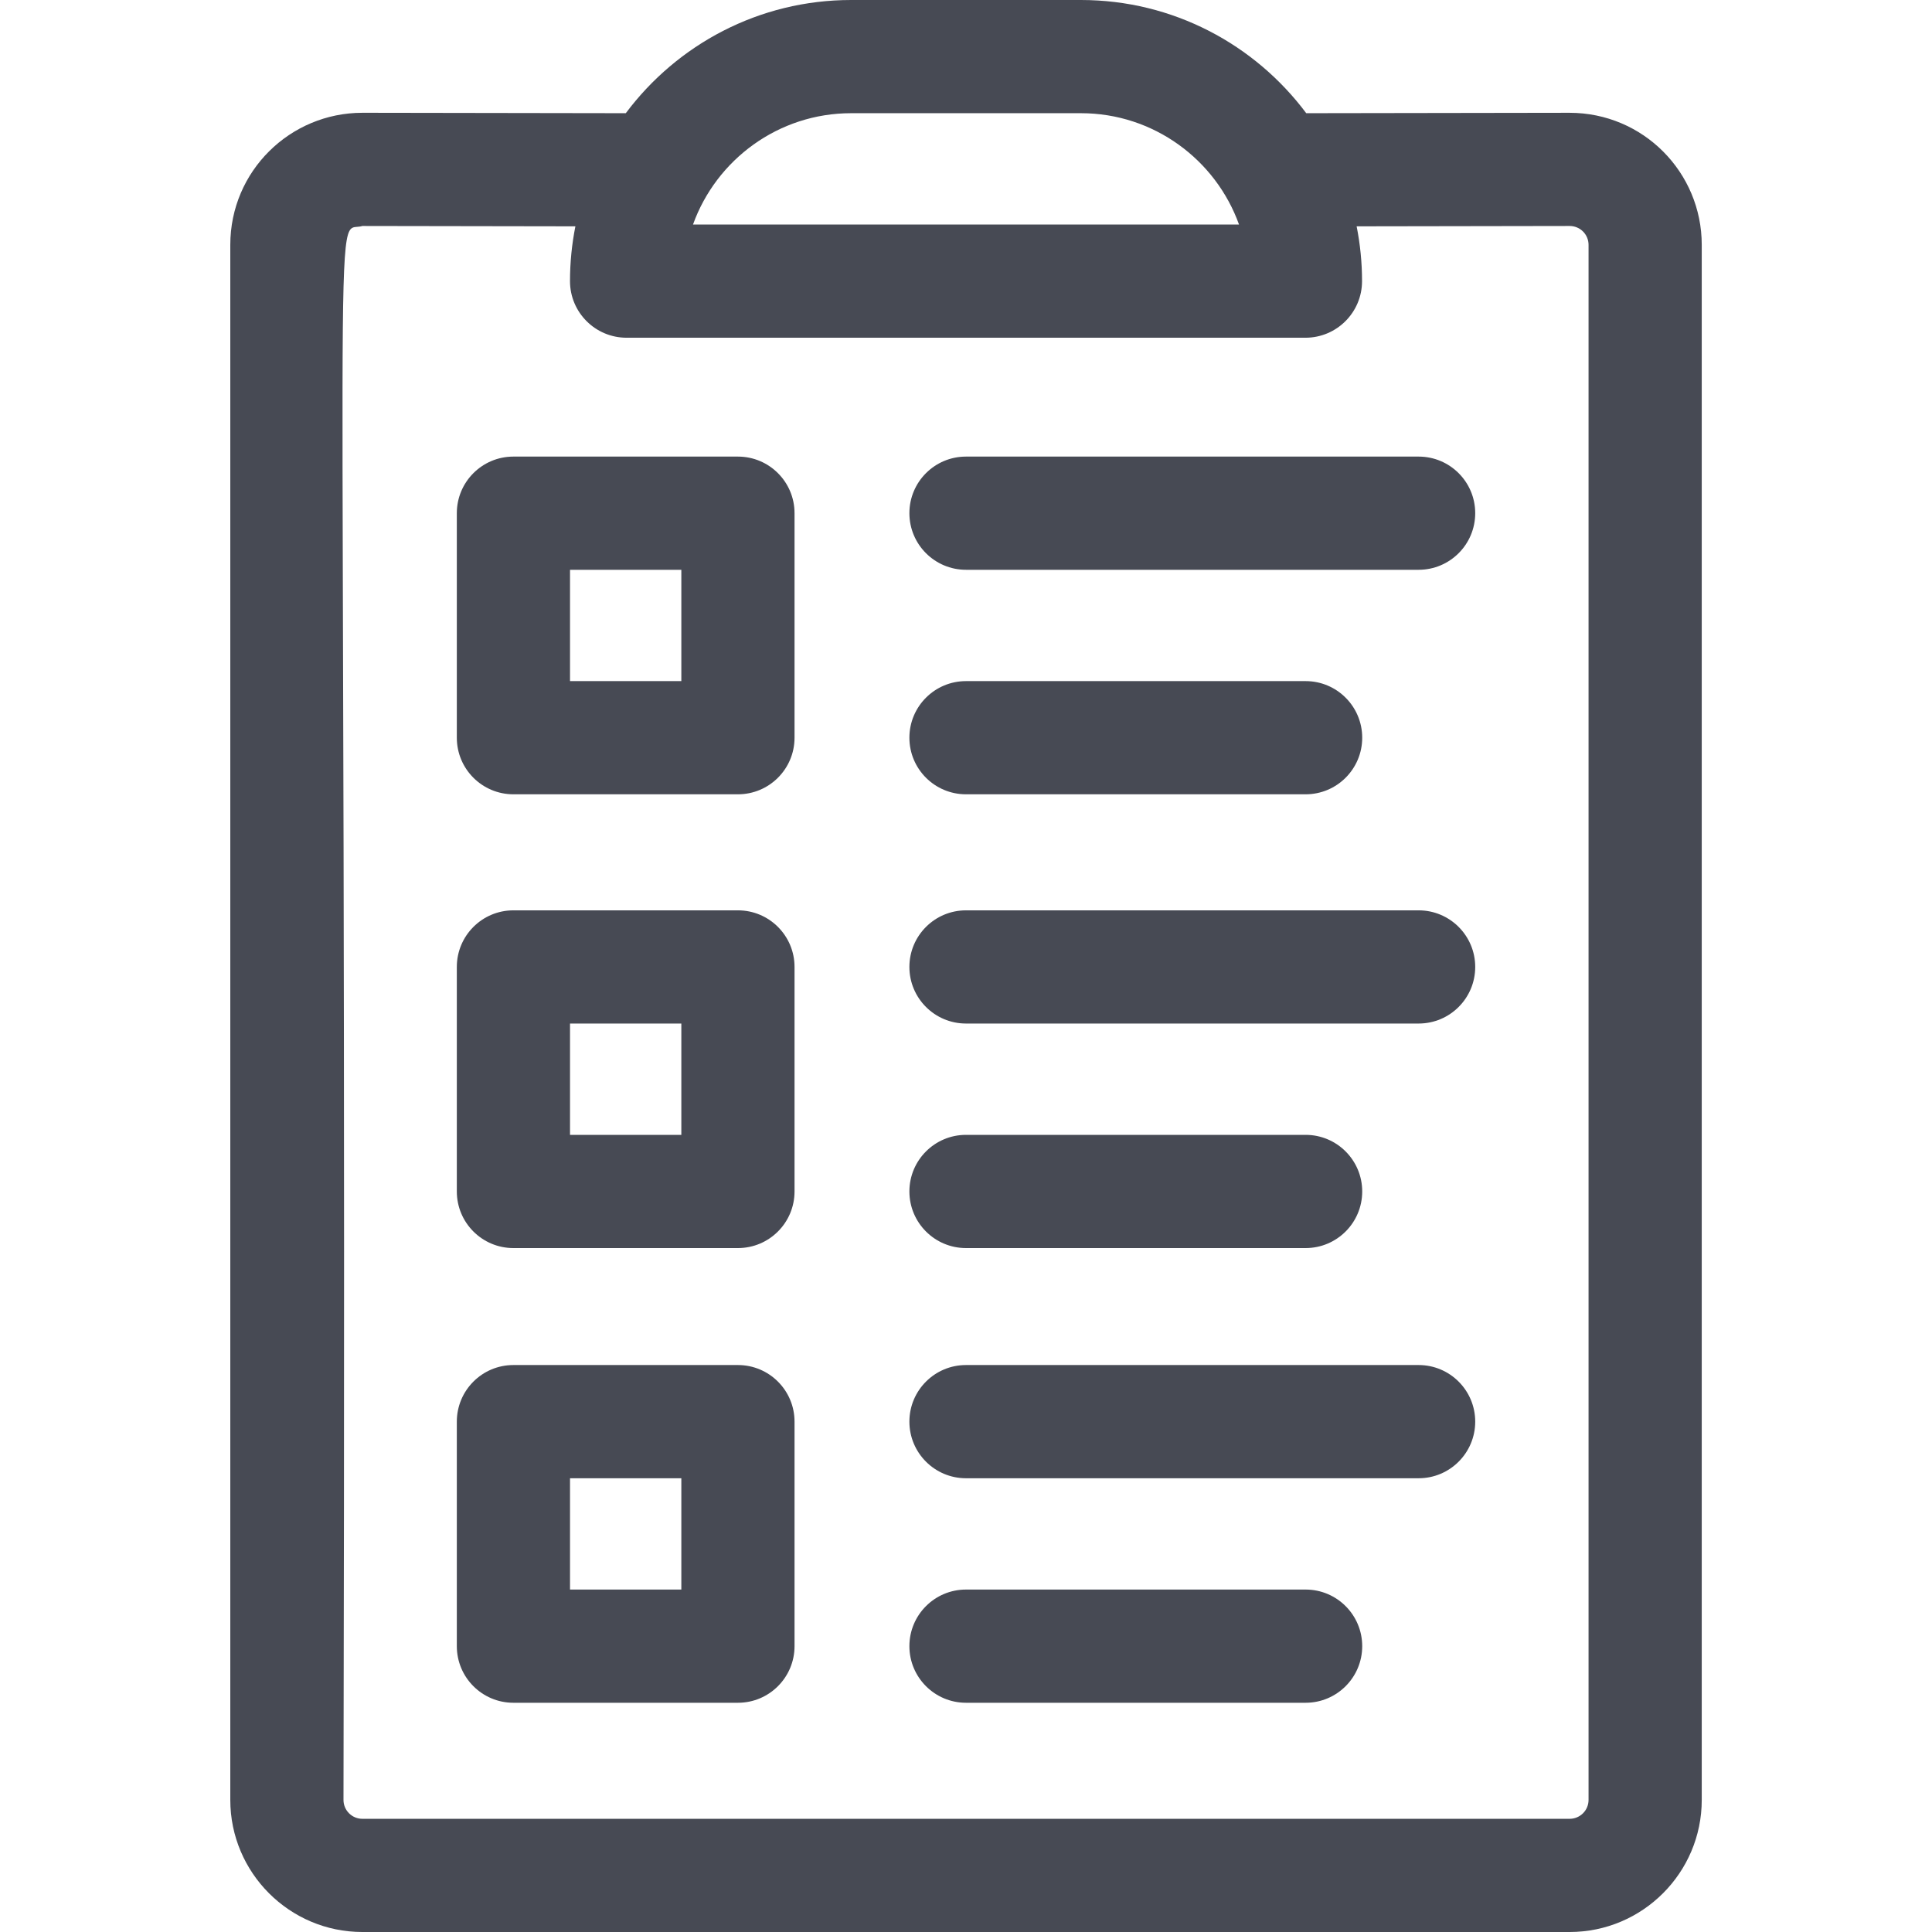 <svg width="100" height="100" viewBox="0 0 100 100" fill="none" xmlns="http://www.w3.org/2000/svg">
<path d="M81.235 5.838L67.611 5.859C64.955 2.305 60.716 0 55.948 0H44.054C39.286 0 35.047 2.305 32.391 5.859C15.802 5.833 19.24 5.838 18.756 5.838C15.014 5.838 11.92 8.861 11.92 12.673V93.164C11.92 96.933 14.986 100 18.756 100H81.246C85.015 100 88.082 96.933 88.082 93.164V12.673C88.082 8.924 85.056 5.838 81.235 5.838ZM44.054 5.859H55.948C59.713 5.859 62.927 8.266 64.131 11.621H35.87C37.075 8.266 40.289 5.859 44.054 5.859ZM82.223 93.164C82.223 93.703 81.785 94.141 81.246 94.141H18.756C18.217 94.141 17.779 93.703 17.779 93.164C17.971 6.457 17.128 12.195 18.757 11.697L29.782 11.715C29.6 12.632 29.503 13.581 29.503 14.551C29.503 16.169 30.815 17.481 32.433 17.481H67.569C69.187 17.481 70.499 16.169 70.499 14.551C70.499 13.581 70.402 12.632 70.219 11.715C70.243 11.715 81.267 11.697 81.246 11.697C81.785 11.697 82.223 12.133 82.223 12.673V93.164Z" fill="#474A54"/>
<path d="M73.428 23.633H50C48.382 23.633 47.07 24.945 47.07 26.562C47.07 28.18 48.382 29.492 50 29.492H73.428C75.046 29.492 76.357 28.18 76.357 26.562C76.357 24.945 75.046 23.633 73.428 23.633Z" fill="#474A54"/>
<path d="M50 41.113H67.578C69.196 41.113 70.508 39.802 70.508 38.184C70.508 36.566 69.196 35.254 67.578 35.254H50C48.382 35.254 47.07 36.566 47.07 38.184C47.07 39.802 48.382 41.113 50 41.113Z" fill="#474A54"/>
<path d="M38.195 23.633H26.574C24.956 23.633 23.645 24.945 23.645 26.562V38.184C23.645 39.802 24.956 41.113 26.574 41.113H38.195C39.813 41.113 41.125 39.802 41.125 38.184V26.562C41.125 24.945 39.813 23.633 38.195 23.633ZM35.266 35.254H29.504V29.492H35.266V35.254Z" fill="#474A54"/>
<path d="M73.428 47.119H50C48.382 47.119 47.07 48.431 47.07 50.049C47.07 51.667 48.382 52.978 50 52.978H73.428C75.046 52.978 76.357 51.667 76.357 50.049C76.357 48.431 75.046 47.119 73.428 47.119Z" fill="#474A54"/>
<path d="M50 64.6H67.578C69.196 64.6 70.508 63.288 70.508 61.67C70.508 60.052 69.196 58.74 67.578 58.74H50C48.382 58.74 47.07 60.052 47.07 61.67C47.07 63.288 48.382 64.6 50 64.6Z" fill="#474A54"/>
<path d="M38.195 47.119H26.574C24.956 47.119 23.645 48.431 23.645 50.049V61.67C23.645 63.288 24.956 64.6 26.574 64.6H38.195C39.813 64.6 41.125 63.288 41.125 61.67V50.049C41.125 48.431 39.813 47.119 38.195 47.119ZM35.266 58.74H29.504V52.978H35.266V58.74Z" fill="#474A54"/>
<path d="M73.428 70.654H50C48.382 70.654 47.07 71.966 47.07 73.584C47.07 75.202 48.382 76.514 50 76.514H73.428C75.046 76.514 76.357 75.202 76.357 73.584C76.357 71.966 75.046 70.654 73.428 70.654Z" fill="#474A54"/>
<path d="M67.578 82.275H50C48.382 82.275 47.07 83.587 47.07 85.205C47.07 86.823 48.382 88.135 50 88.135H67.578C69.196 88.135 70.508 86.823 70.508 85.205C70.508 83.587 69.196 82.275 67.578 82.275Z" fill="#474A54"/>
<path d="M38.195 70.654H26.574C24.956 70.654 23.645 71.966 23.645 73.584V85.205C23.645 86.823 24.956 88.135 26.574 88.135H38.195C39.813 88.135 41.125 86.823 41.125 85.205V73.584C41.125 71.966 39.813 70.654 38.195 70.654ZM35.266 82.275H29.504V76.514H35.266V82.275Z" fill="#474A54"/>
</svg>

